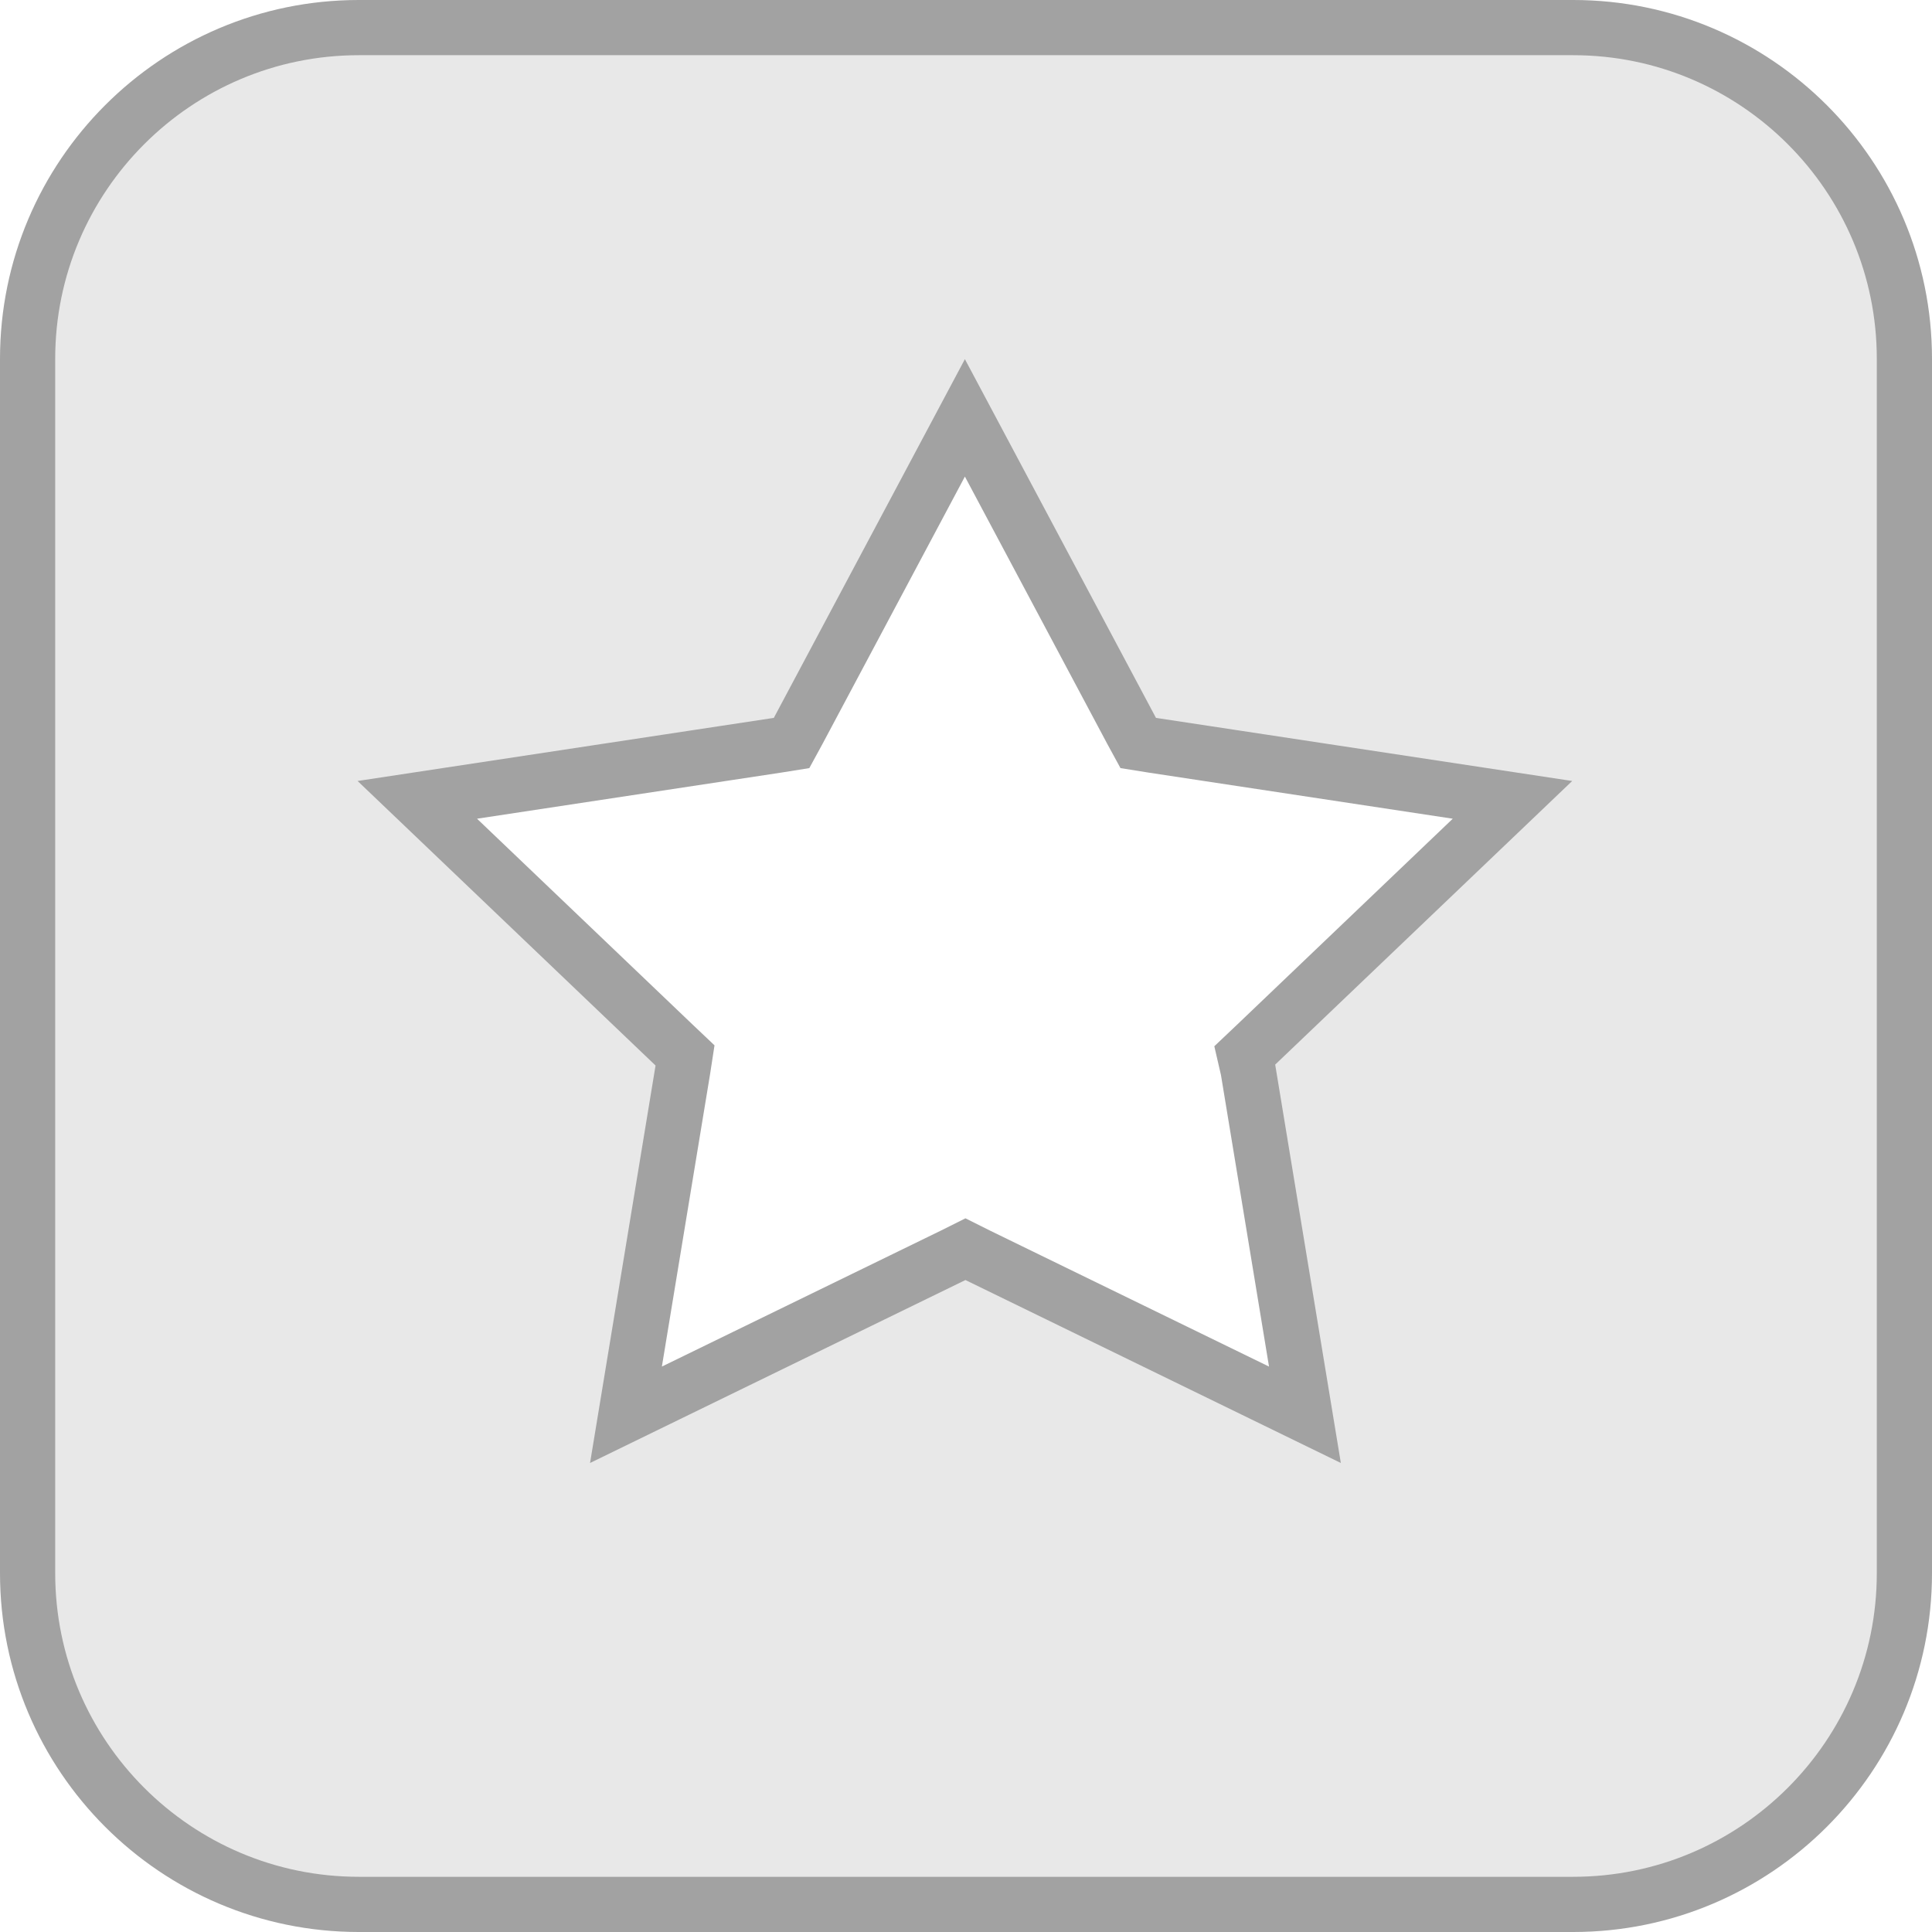 <!-- Generator: Adobe Illustrator 24.2.3, SVG Export Plug-In  -->
<svg version="1.1" xmlns="http://www.w3.org/2000/svg" xmlns:xlink="http://www.w3.org/1999/xlink" x="0px" y="0px" width="35px"
	 height="35px" viewBox="0 0 35 35" style="overflow:visible;enable-background:new 0 0 35 35;" xml:space="preserve">
<style type="text/css">
	.st0{fill:#E8E8E8;stroke:#A2A2A2;}
</style>
<defs>
</defs>
<path class="st0" d="M28.5,0.5h-22c-3.31,0-6,2.69-6,6v22c0,3.31,2.69,6,6,6h22c3.31,0,6-2.69,6-6v-22C34.5,3.19,31.81,0.5,28.5,0.5
	z M22.61,19.38l1.03,6.25l-5.93-2.89l-0.22-0.11l-0.22,0.11l-5.93,2.89l1.03-6.25l0.04-0.26l-0.19-0.18l-4.66-4.45l6.53-0.99
	l0.25-0.04l0.12-0.22l3.02-5.67l3.02,5.67l0.12,0.22l0.25,0.04l6.53,0.99l-4.66,4.45l-0.19,0.18L22.61,19.38z"/>
</svg>
